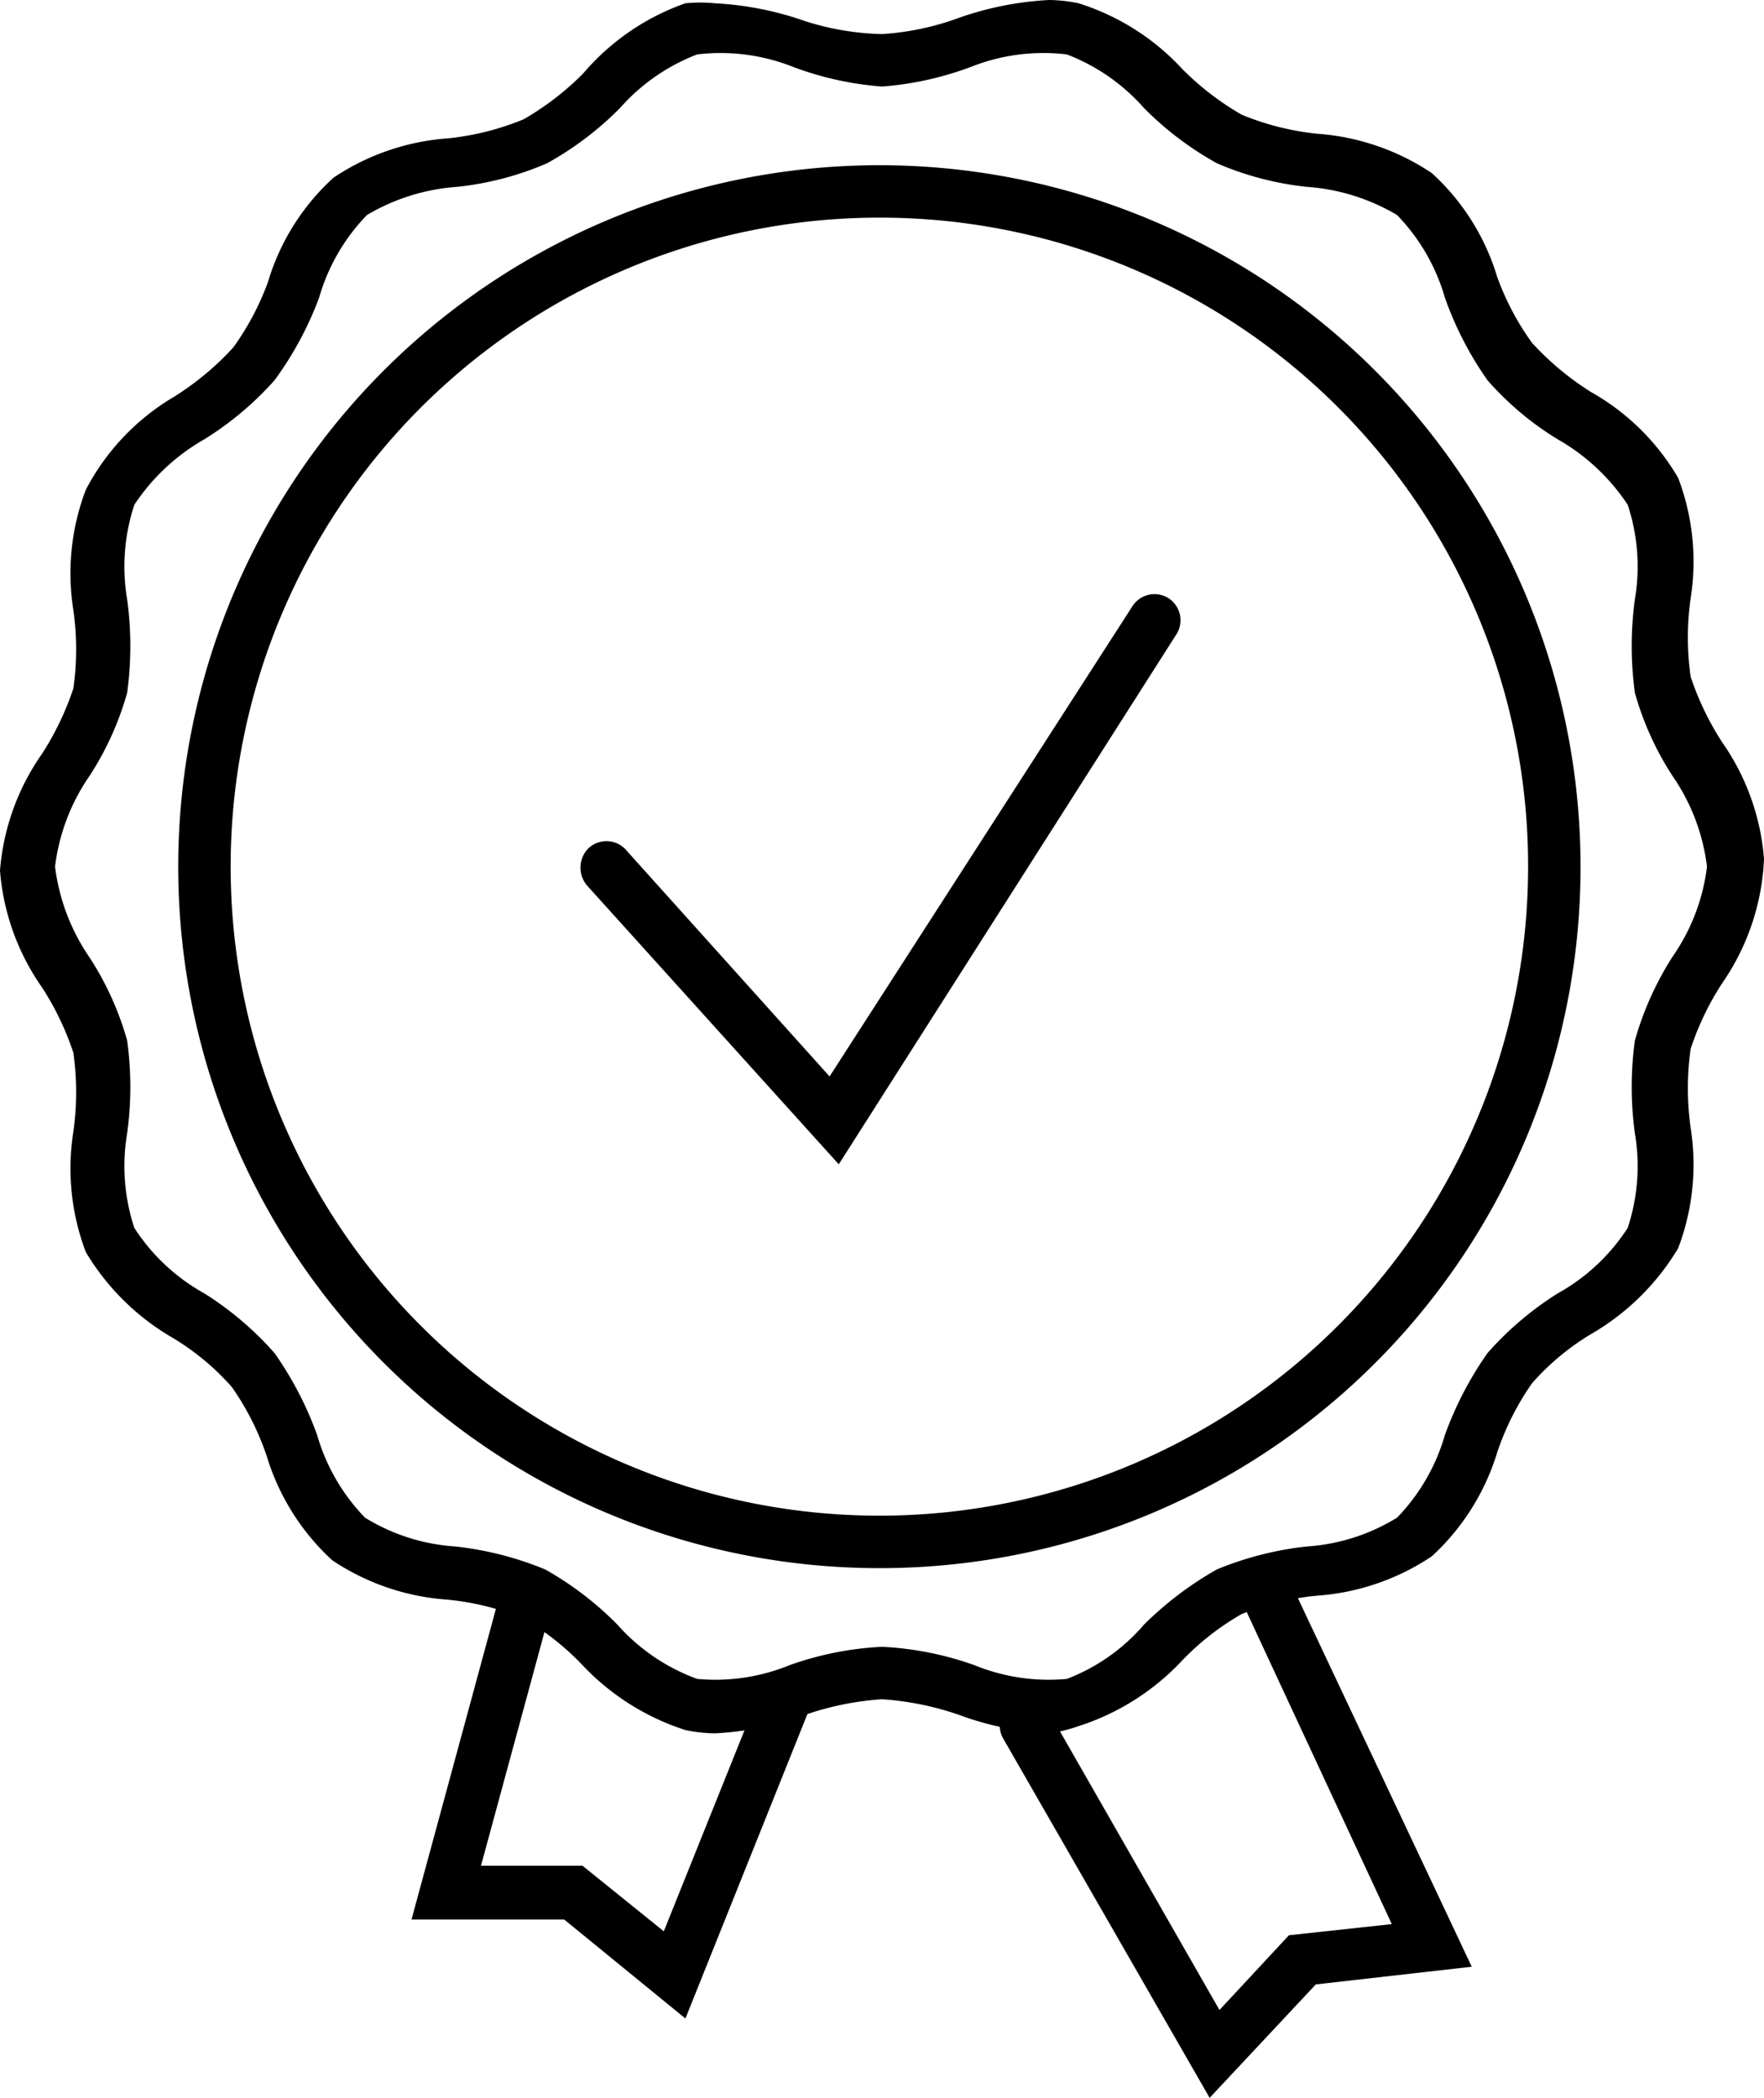 <svg xmlns="http://www.w3.org/2000/svg" viewBox="0 0 26.92 32"><title>warranty</title><path d="M18.55,26.44a4.58,4.58,0,0,1-1.37-.28A4.5,4.5,0,0,0,16,25.92a4.5,4.5,0,0,0-1.18.24,4.58,4.58,0,0,1-1.37.28,2.3,2.3,0,0,1-.45-.05,3.72,3.72,0,0,1-1.58-1,4,4,0,0,0-.91-.71,4.12,4.12,0,0,0-1.15-.28,3.6,3.6,0,0,1-1.75-.6,3.56,3.56,0,0,1-1-1.59,4.12,4.12,0,0,0-.53-1.05,3.81,3.81,0,0,0-.9-.75,3.71,3.71,0,0,1-1.33-1.31,3.59,3.59,0,0,1-.19-1.84,4.33,4.33,0,0,0,0-1.2,4.32,4.32,0,0,0-.48-1,3.59,3.59,0,0,1-.64-1.78,3.59,3.59,0,0,1,.64-1.78,4.38,4.38,0,0,0,.48-1,4.25,4.25,0,0,0,0-1.19,3.58,3.58,0,0,1,.19-1.84A3.56,3.56,0,0,1,5.2,6.05a4.36,4.36,0,0,0,.9-.75,4.12,4.12,0,0,0,.53-1,3.5,3.5,0,0,1,1-1.59,3.6,3.6,0,0,1,1.75-.6,4.12,4.12,0,0,0,1.15-.29,4.27,4.27,0,0,0,.91-.7A3.63,3.63,0,0,1,13,.05a2.3,2.3,0,0,1,.45,0,4.9,4.9,0,0,1,1.37.27A4.16,4.16,0,0,0,16,.52,4.16,4.16,0,0,0,17.18.27,4.9,4.9,0,0,1,18.55,0,2.3,2.3,0,0,1,19,.05a3.63,3.63,0,0,1,1.58,1,4.27,4.27,0,0,0,.91.7,4.12,4.12,0,0,0,1.15.29,3.6,3.6,0,0,1,1.75.6,3.5,3.5,0,0,1,1,1.59,4.12,4.12,0,0,0,.53,1,4.36,4.36,0,0,0,.9.75,3.56,3.56,0,0,1,1.33,1.31,3.59,3.59,0,0,1,.19,1.84,4.25,4.25,0,0,0,0,1.19,4.38,4.38,0,0,0,.48,1,3.59,3.59,0,0,1,.64,1.78A3.59,3.59,0,0,1,28.82,15a4.32,4.32,0,0,0-.48,1,4.33,4.33,0,0,0,0,1.2,3.59,3.59,0,0,1-.19,1.84,3.71,3.71,0,0,1-1.33,1.31,3.81,3.81,0,0,0-.9.75,4.12,4.12,0,0,0-.53,1.05,3.56,3.56,0,0,1-1,1.59,3.6,3.6,0,0,1-1.75.6,4.12,4.12,0,0,0-1.15.28,4,4,0,0,0-.91.71,3.72,3.72,0,0,1-1.58,1A2.3,2.3,0,0,1,18.55,26.44ZM16,25.12a4.9,4.9,0,0,1,1.41.28,3,3,0,0,0,1.41.21A2.93,2.93,0,0,0,20,24.78a5.23,5.23,0,0,1,1.11-.84,5,5,0,0,1,1.37-.35,3,3,0,0,0,1.38-.44,3,3,0,0,0,.73-1.26,5.31,5.31,0,0,1,.65-1.25,4.92,4.92,0,0,1,1.07-.91,3,3,0,0,0,1.07-1,3,3,0,0,0,.11-1.44,5.19,5.19,0,0,1,0-1.42,4.81,4.81,0,0,1,.57-1.27,3.05,3.05,0,0,0,.53-1.38,3.09,3.09,0,0,0-.53-1.39,4.61,4.61,0,0,1-.57-1.26,5.26,5.26,0,0,1,0-1.43,3,3,0,0,0-.11-1.44,3.15,3.15,0,0,0-1.07-1,4.61,4.61,0,0,1-1.07-.9,5.18,5.18,0,0,1-.65-1.26,3,3,0,0,0-.73-1.26,3.12,3.12,0,0,0-1.38-.43,4.7,4.7,0,0,1-1.37-.36A4.92,4.92,0,0,1,20,1.65,3,3,0,0,0,18.82.83,3,3,0,0,0,17.41,1,4.9,4.9,0,0,1,16,1.32,4.9,4.9,0,0,1,14.59,1,3,3,0,0,0,13.18.83,3,3,0,0,0,12,1.65a4.92,4.92,0,0,1-1.11.84,4.7,4.7,0,0,1-1.37.36,3.12,3.12,0,0,0-1.38.43,3,3,0,0,0-.73,1.26A5.18,5.18,0,0,1,6.73,5.8a4.87,4.87,0,0,1-1.07.9,3.15,3.15,0,0,0-1.07,1,3,3,0,0,0-.11,1.44,5.26,5.26,0,0,1,0,1.43,4.61,4.61,0,0,1-.57,1.26,3.09,3.09,0,0,0-.53,1.39,3.13,3.13,0,0,0,.53,1.39,4.61,4.61,0,0,1,.57,1.26,5.19,5.19,0,0,1,0,1.42,3,3,0,0,0,.11,1.44,3,3,0,0,0,1.07,1,4.92,4.92,0,0,1,1.07.91,5.31,5.31,0,0,1,.65,1.25,3,3,0,0,0,.73,1.26,3,3,0,0,0,1.38.44,5,5,0,0,1,1.37.35,4.94,4.94,0,0,1,1.1.84,3,3,0,0,0,1.22.83,3,3,0,0,0,1.41-.21A4.9,4.9,0,0,1,16,25.12Z" transform="translate(-2.54)"/><path d="M16,23.92a10.7,10.7,0,1,1,10.66-10.7A10.69,10.69,0,0,1,16,23.92Zm0-20.6a9.9,9.9,0,1,0,9.86,9.9A9.89,9.89,0,0,0,16,3.32Z" transform="translate(-2.54)"/><path d="M15.34,17.76l-3.83-4.24a.42.42,0,0,1,0-.57.4.4,0,0,1,.57,0l3.12,3.47,4.62-7.17a.4.4,0,0,1,.56-.12.4.4,0,0,1,.11.55Z" transform="translate(-2.54)"/><path d="M13,30.79l-1.85-1.51-2.33,0,1.34-4.93a.4.4,0,0,1,.78.21l-1.06,3.9,1.55,0,1.24,1,1.45-3.61a.41.41,0,0,1,.52-.22.39.39,0,0,1,.22.52Z" transform="translate(-2.54)"/><path d="M21,32l-3.15-5.48a.4.4,0,1,1,.7-.4l2.6,4.54,1.06-1.14,1.57-.17-2.27-4.88a.4.4,0,0,1,.72-.34L25,30l-2.38.27Z" transform="translate(-2.54)"/></svg>